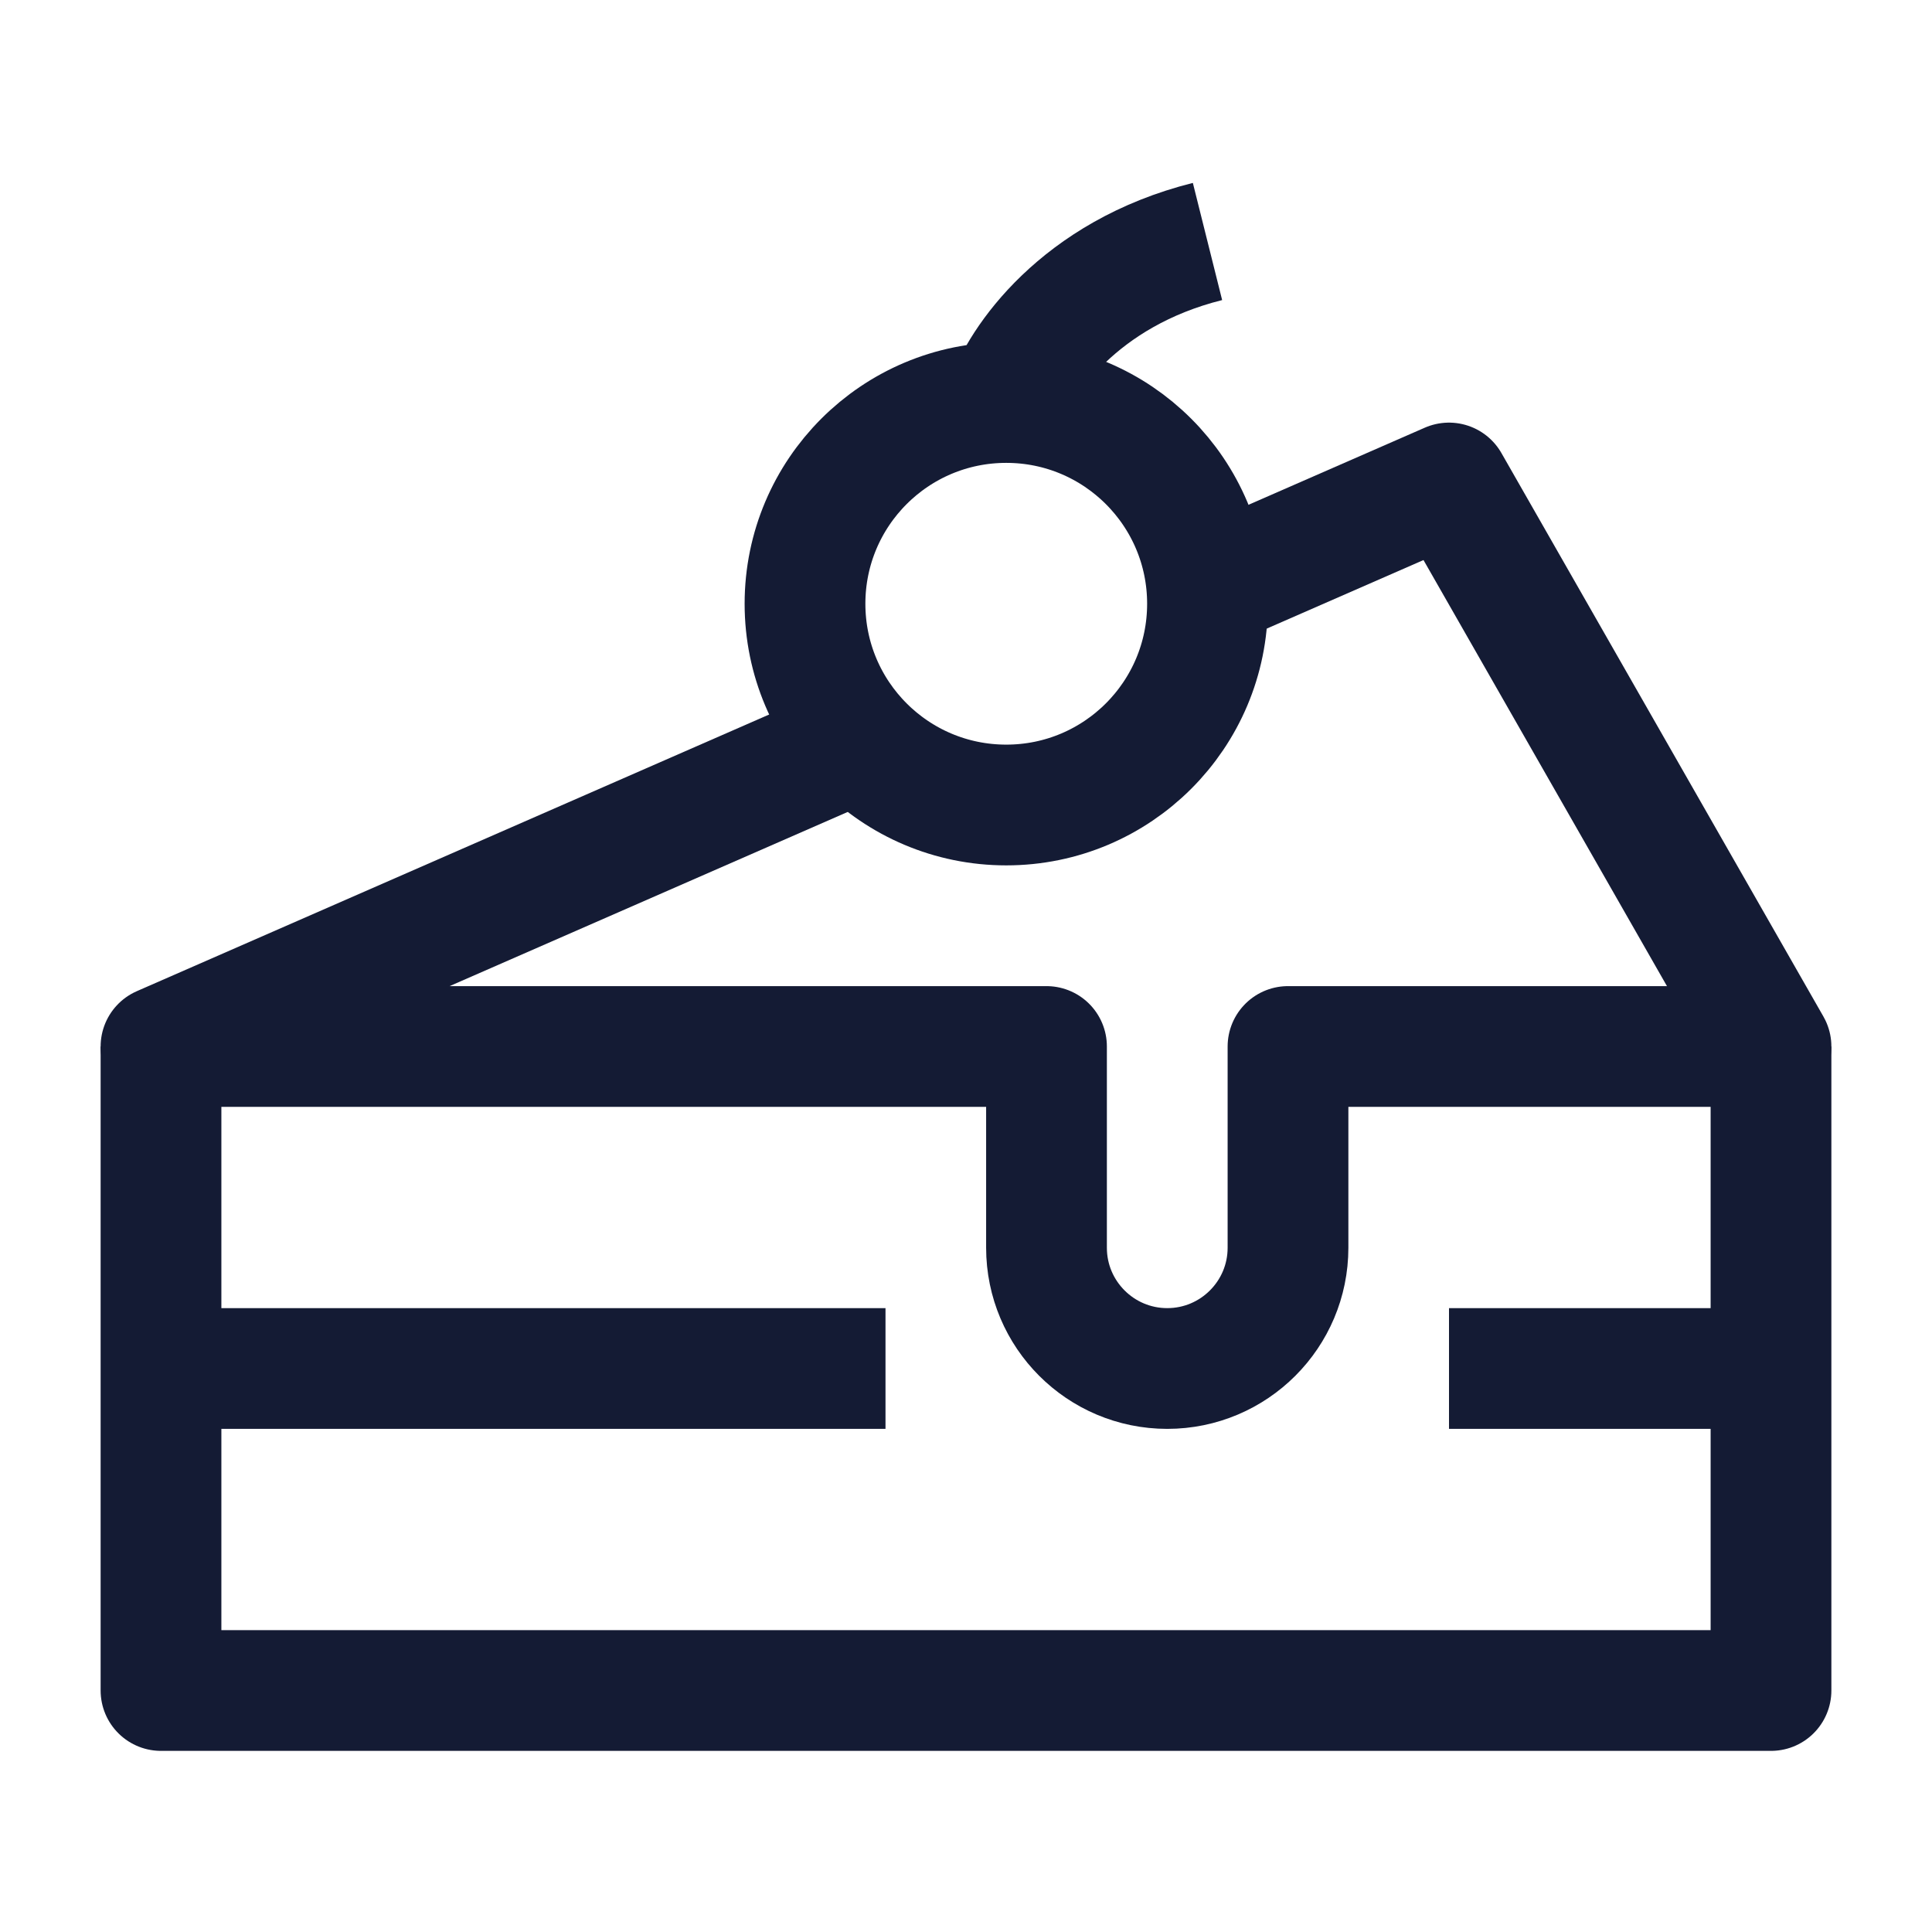 <svg width="24" height="24" viewBox="0 0 24 24" fill="none" xmlns="http://www.w3.org/2000/svg">
<path d="M2 17H11" stroke="#141B34" stroke-width="1.5" stroke-linejoin="round"/>
<path d="M18 17H22" stroke="#141B34" stroke-width="1.5" stroke-linejoin="round"/>
<path d="M12.5 5C13.881 5 15 6.119 15 7.5C15 8.881 13.881 10 12.5 10C11.119 10 10 8.881 10 7.5C10 6.119 11.119 5 12.5 5ZM12.5 5C12.667 4.5 13.4 3.4 15 3" stroke="#141B34" stroke-width="1.5" stroke-linejoin="round"/>
<path d="M15 7.312L18 6L22 13H16V15.5C16 16.328 15.328 17 14.5 17C13.672 17 13 16.328 13 15.5V13H2L10.5 9.281" stroke="#141B34" stroke-width="1.5" stroke-linejoin="round"/>
<path d="M22 13V21H2V13" stroke="#141B34" stroke-width="1.5" stroke-linejoin="round"/>
</svg>
